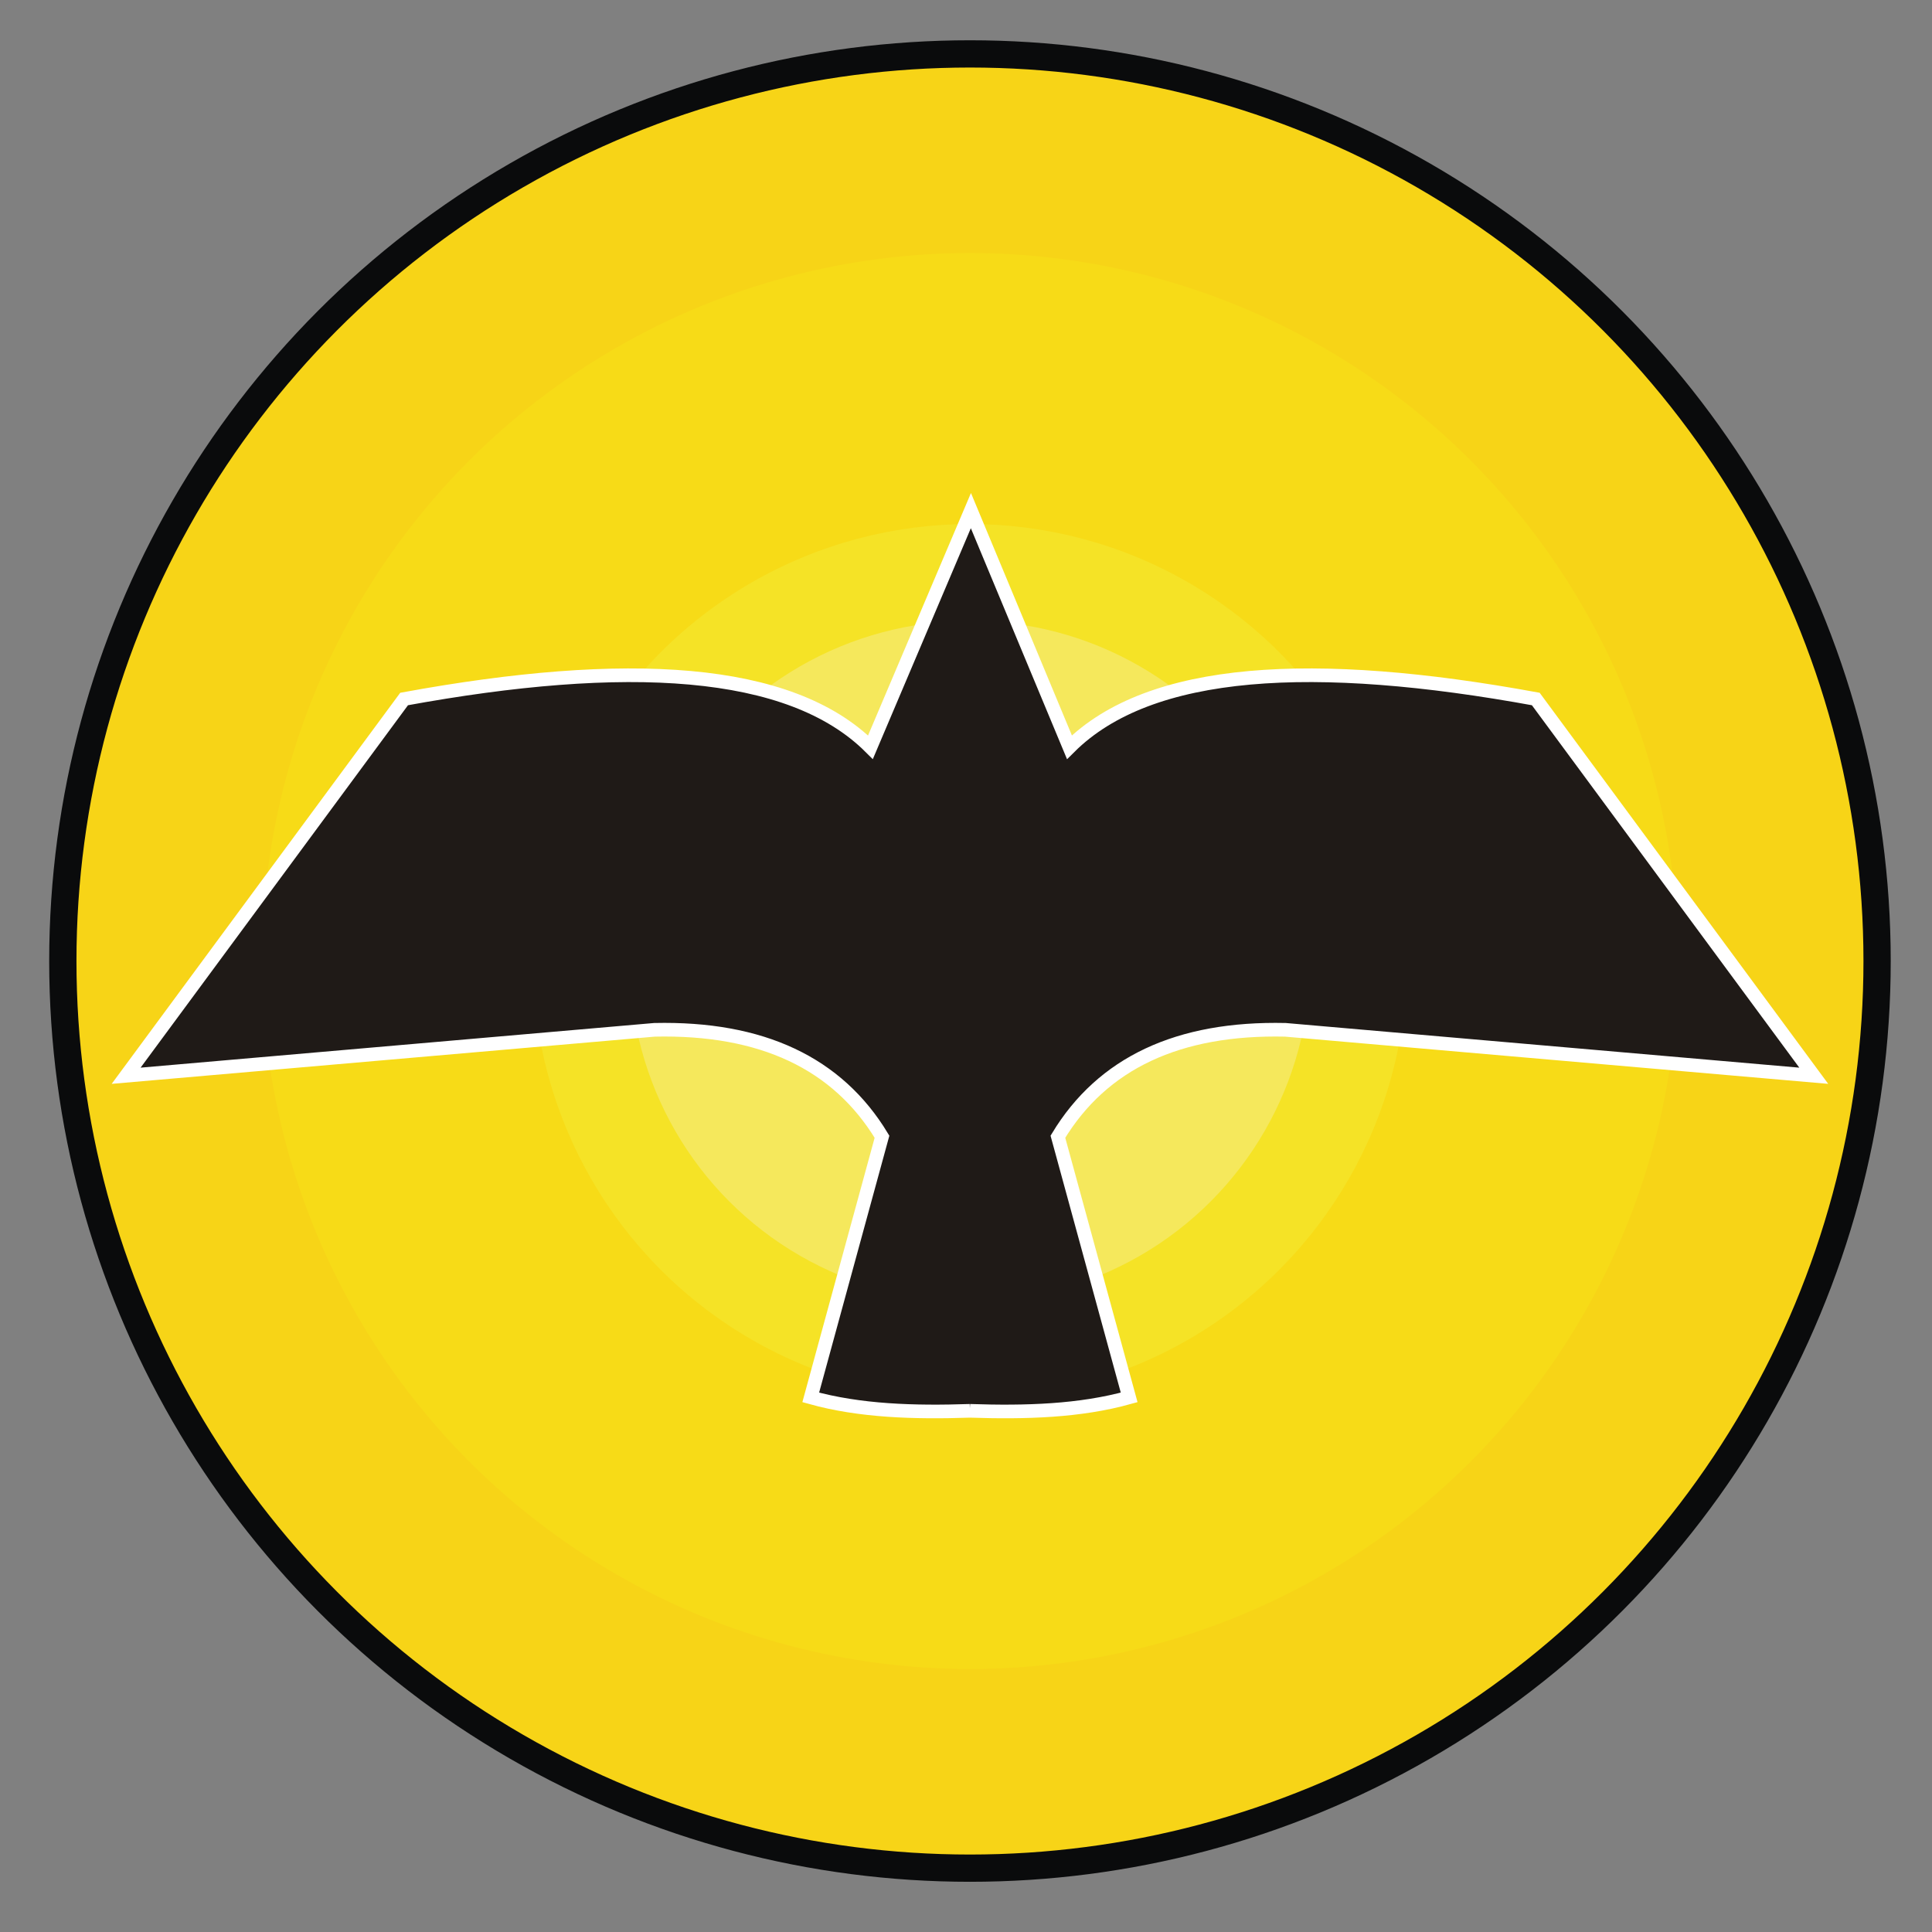 <?xml version="1.0" encoding="UTF-8"?>
<!DOCTYPE svg PUBLIC "-//W3C//DTD SVG 1.1//EN" "http://www.w3.org/Graphics/SVG/1.1/DTD/svg11.dtd">
<!-- Creator: CorelDRAW -->
<svg xmlns="http://www.w3.org/2000/svg" xml:space="preserve" width="100mm" height="100mm" style="shape-rendering:geometricPrecision; text-rendering:geometricPrecision; image-rendering:optimizeQuality; fill-rule:evenodd; clip-rule:evenodd"
viewBox="0 0 100 100">
 <rect x="0" y="0" width="100" height="100" fill="#808080" stroke="none"/>
 <defs>
  <style type="text/css">
   <![CDATA[
    .str1 {stroke:white;stroke-width:0.706}
    .str0 {stroke:#0A0B0C;stroke-width:1.411}
    .fil4 {fill:#1F1A17}
    .fil2 {fill:#F5E326}
    .fil3 {fill:#F5E85C}
    .fil0 {fill:#F7D417}
    .fil1 {fill:#F7DB17}
   ]]>
  </style>
 </defs>
 <g id="Capa_x0020_1">
  <ellipse class="fil0 str0" cx="50.205" cy="49.743" rx="46.953" ry="46.953"/>
  <ellipse class="fil1" cx="50.205" cy="49.743" rx="36.645" ry="36.645"/>
  <ellipse class="fil2" cx="50.206" cy="49.743" rx="22.619" ry="22.619"/>
  <ellipse class="fil3" cx="50.206" cy="49.743" rx="17.608" ry="17.608"/>
  <path class="fil4 str1" d="M50.205 73.024c-2.888,0.096 -5.699,0.014 -8.241,-0.696l3.688 -13.491c-2.304,-3.812 -6.228,-5.657 -11.774,-5.534l-27.349 2.378 14.388 -19.501c11.467,-2.1 19.97,-1.659 24.138,2.497l5.199 -12.248 5.1 12.248c4.169,-4.156 12.671,-4.597 24.138,-2.497l14.388 19.501 -27.349 -2.378c-5.545,-0.123 -9.47,1.721 -11.774,5.534l3.688 13.491c-2.542,0.71 -5.354,0.792 -8.241,0.696z"/>
 </g>
</svg>

